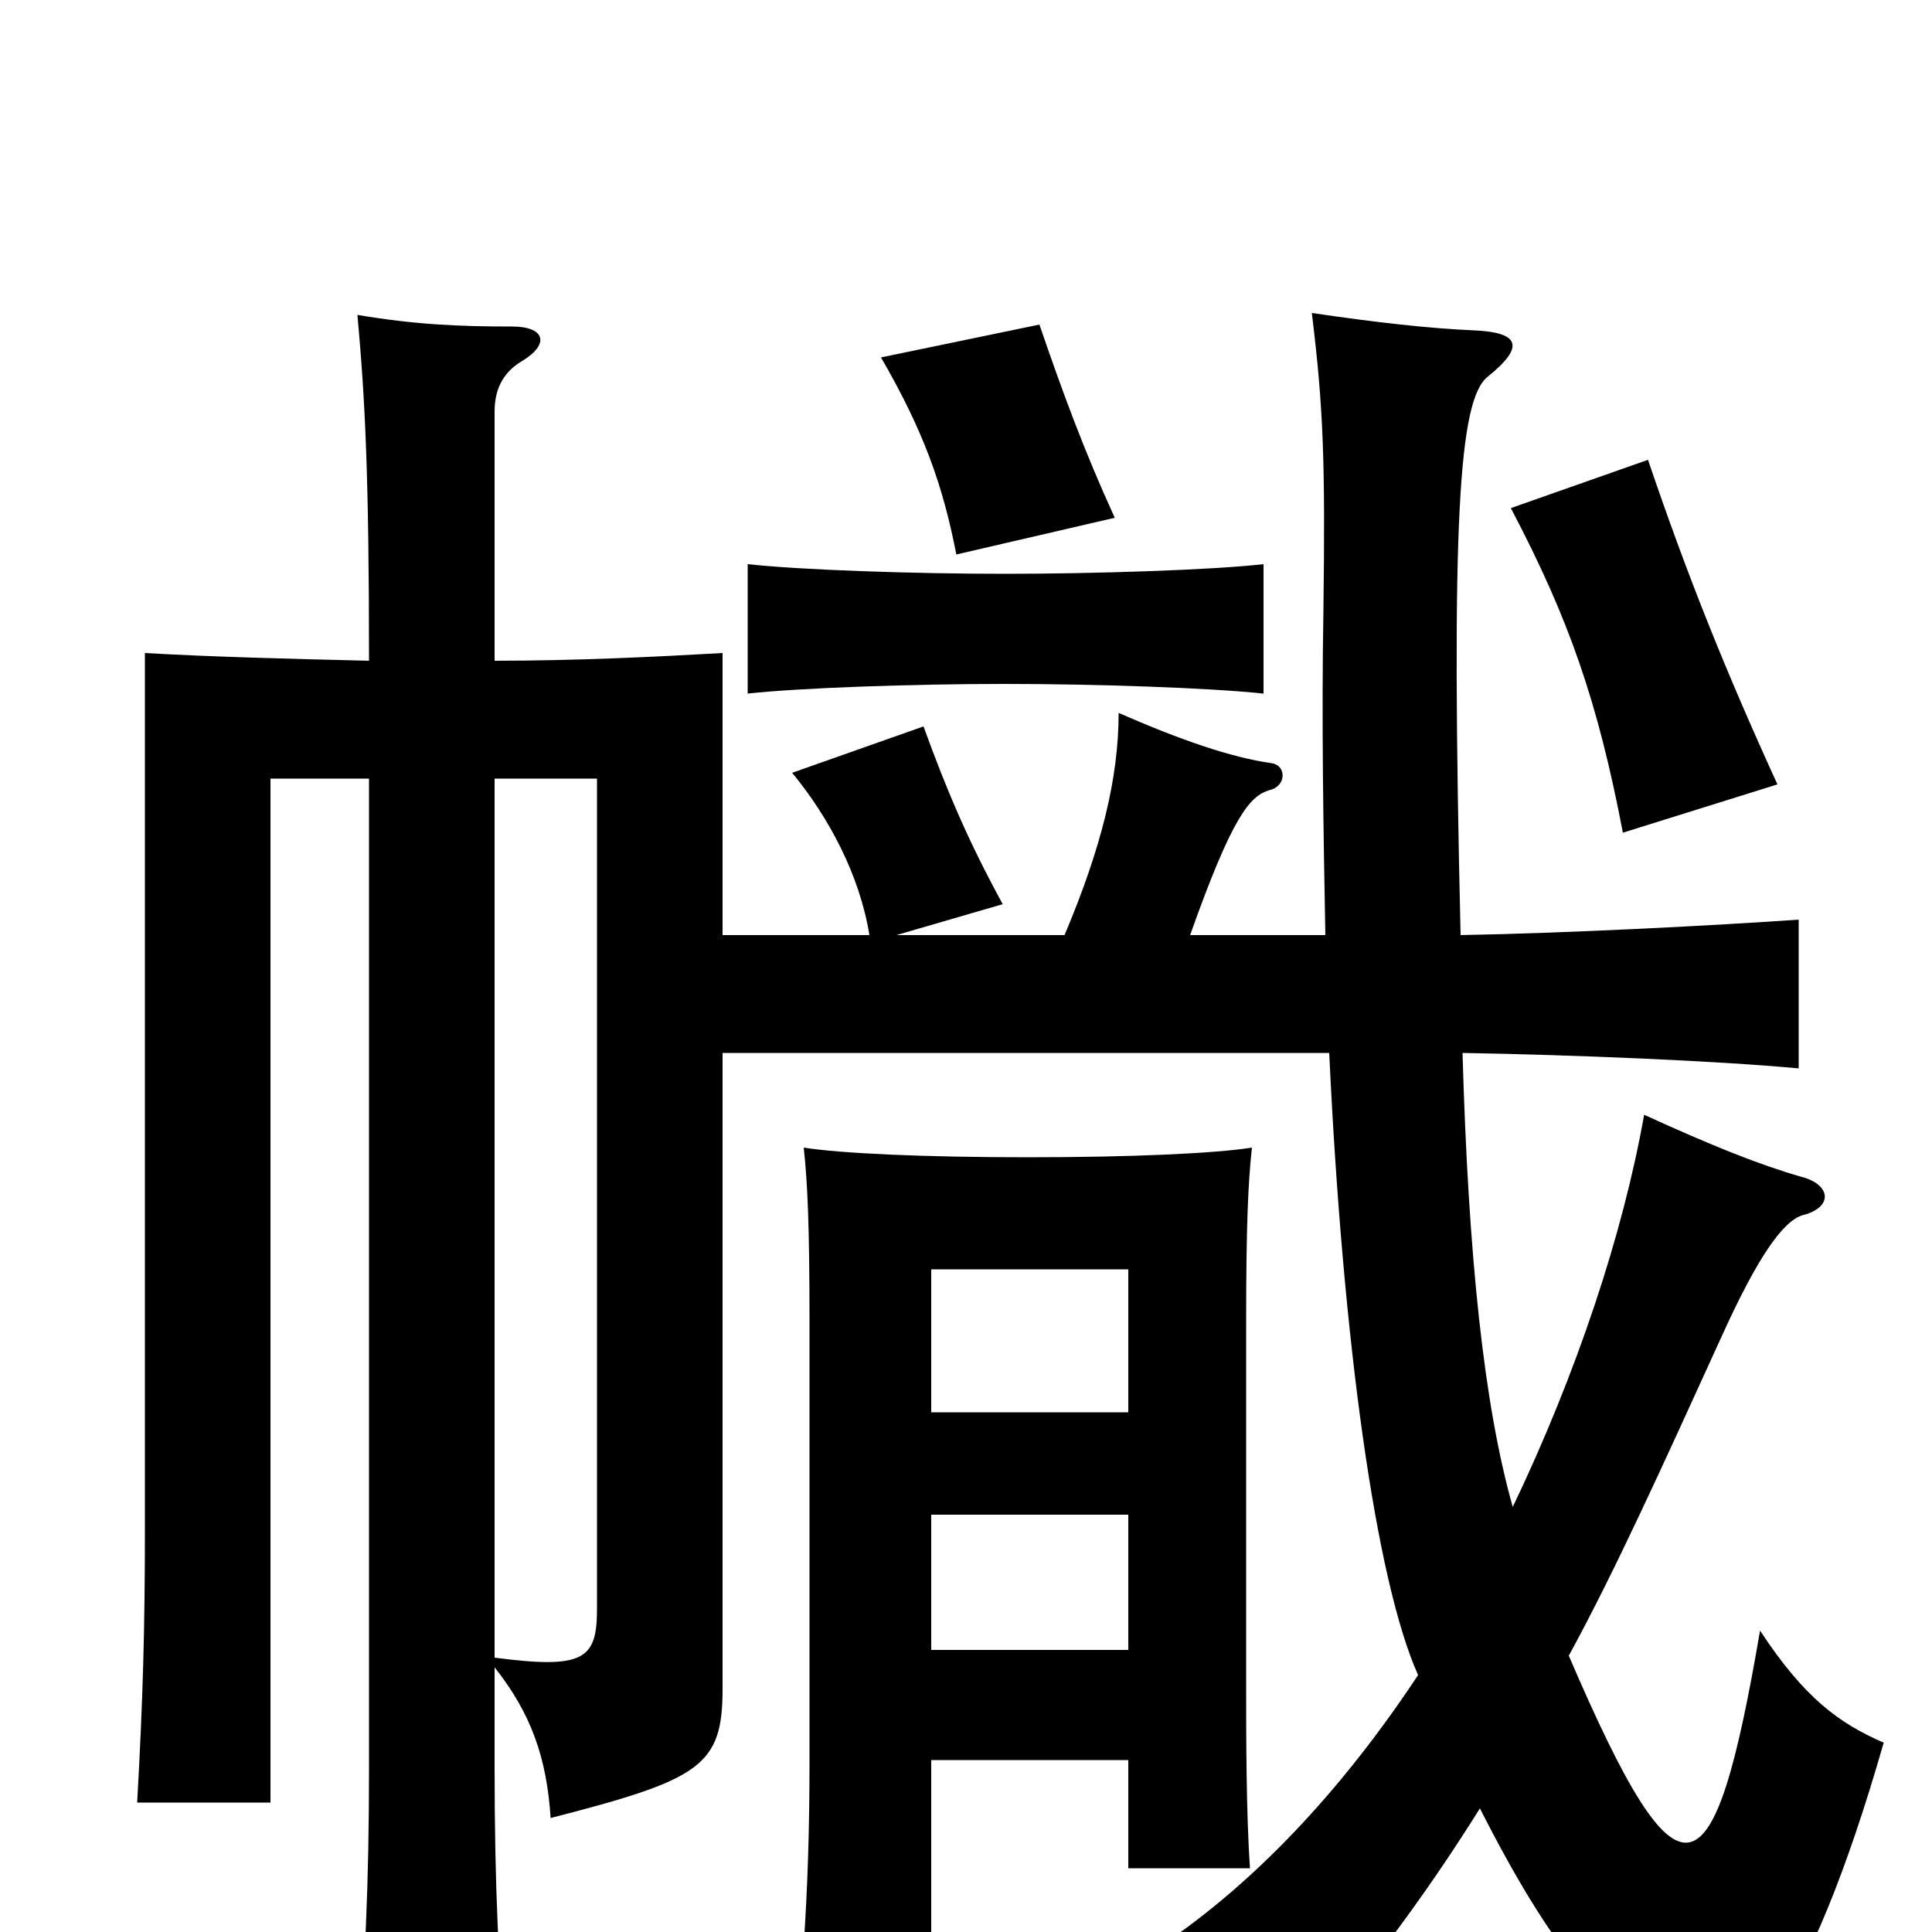 <svg xmlns="http://www.w3.org/2000/svg" viewBox="0 -1000 1000 1000">
	<path fill="#000000" d="M920 -594C893 -653 873 -703 853 -762L782 -737C812 -680 827 -637 840 -569ZM654 -641V-708C628 -705 567 -703 520 -703C473 -703 414 -705 387 -708V-641C414 -644 473 -646 520 -646C567 -646 626 -644 654 -641ZM577 -732C561 -767 550 -797 538 -832L456 -815C478 -777 488 -749 495 -713ZM256 -597H309V-167C309 -141 302 -136 256 -142ZM783 -220C768 -273 760 -350 757 -455C814 -454 888 -451 931 -447V-524C888 -521 812 -517 756 -516C751 -730 755 -793 770 -805C790 -821 786 -828 763 -829C740 -830 713 -833 679 -838C685 -789 686 -761 685 -684C684 -627 685 -570 686 -516H616C638 -578 647 -588 657 -591C666 -593 666 -604 658 -605C637 -608 611 -617 579 -631C579 -597 570 -561 551 -516H464L519 -532C501 -565 490 -591 478 -624L410 -600C429 -577 445 -547 450 -516H374V-662C339 -660 298 -658 256 -658V-787C256 -798 260 -807 270 -813C285 -822 282 -831 265 -831C237 -831 215 -832 185 -837C189 -793 191 -754 191 -658C149 -659 110 -660 75 -662V-208C75 -157 74 -121 71 -67H140V-597H191V-85C191 -25 189 20 184 78H263C258 20 256 -25 256 -85V-137C275 -113 283 -90 285 -59C363 -79 374 -86 374 -126V-455H688C695 -306 712 -182 734 -133C695 -74 648 -23 595 11C637 23 662 38 679 55C714 13 741 -24 766 -64C803 9 830 40 868 65C898 85 936 38 975 -98C952 -108 934 -121 911 -156C887 -16 870 -8 812 -143C836 -187 860 -240 891 -308C910 -350 923 -368 933 -371C949 -375 948 -387 932 -391C911 -397 886 -407 851 -423C840 -361 816 -289 783 -220ZM584 -269H482V-343H584ZM584 -146H482V-216H584ZM482 -89H584V-33H647C645 -61 645 -102 645 -129V-316C645 -365 646 -388 648 -406C629 -403 586 -401 532 -401C478 -401 435 -403 416 -406C418 -388 419 -365 419 -316V-88C419 -53 418 -23 416 7H482Z"/>
</svg>